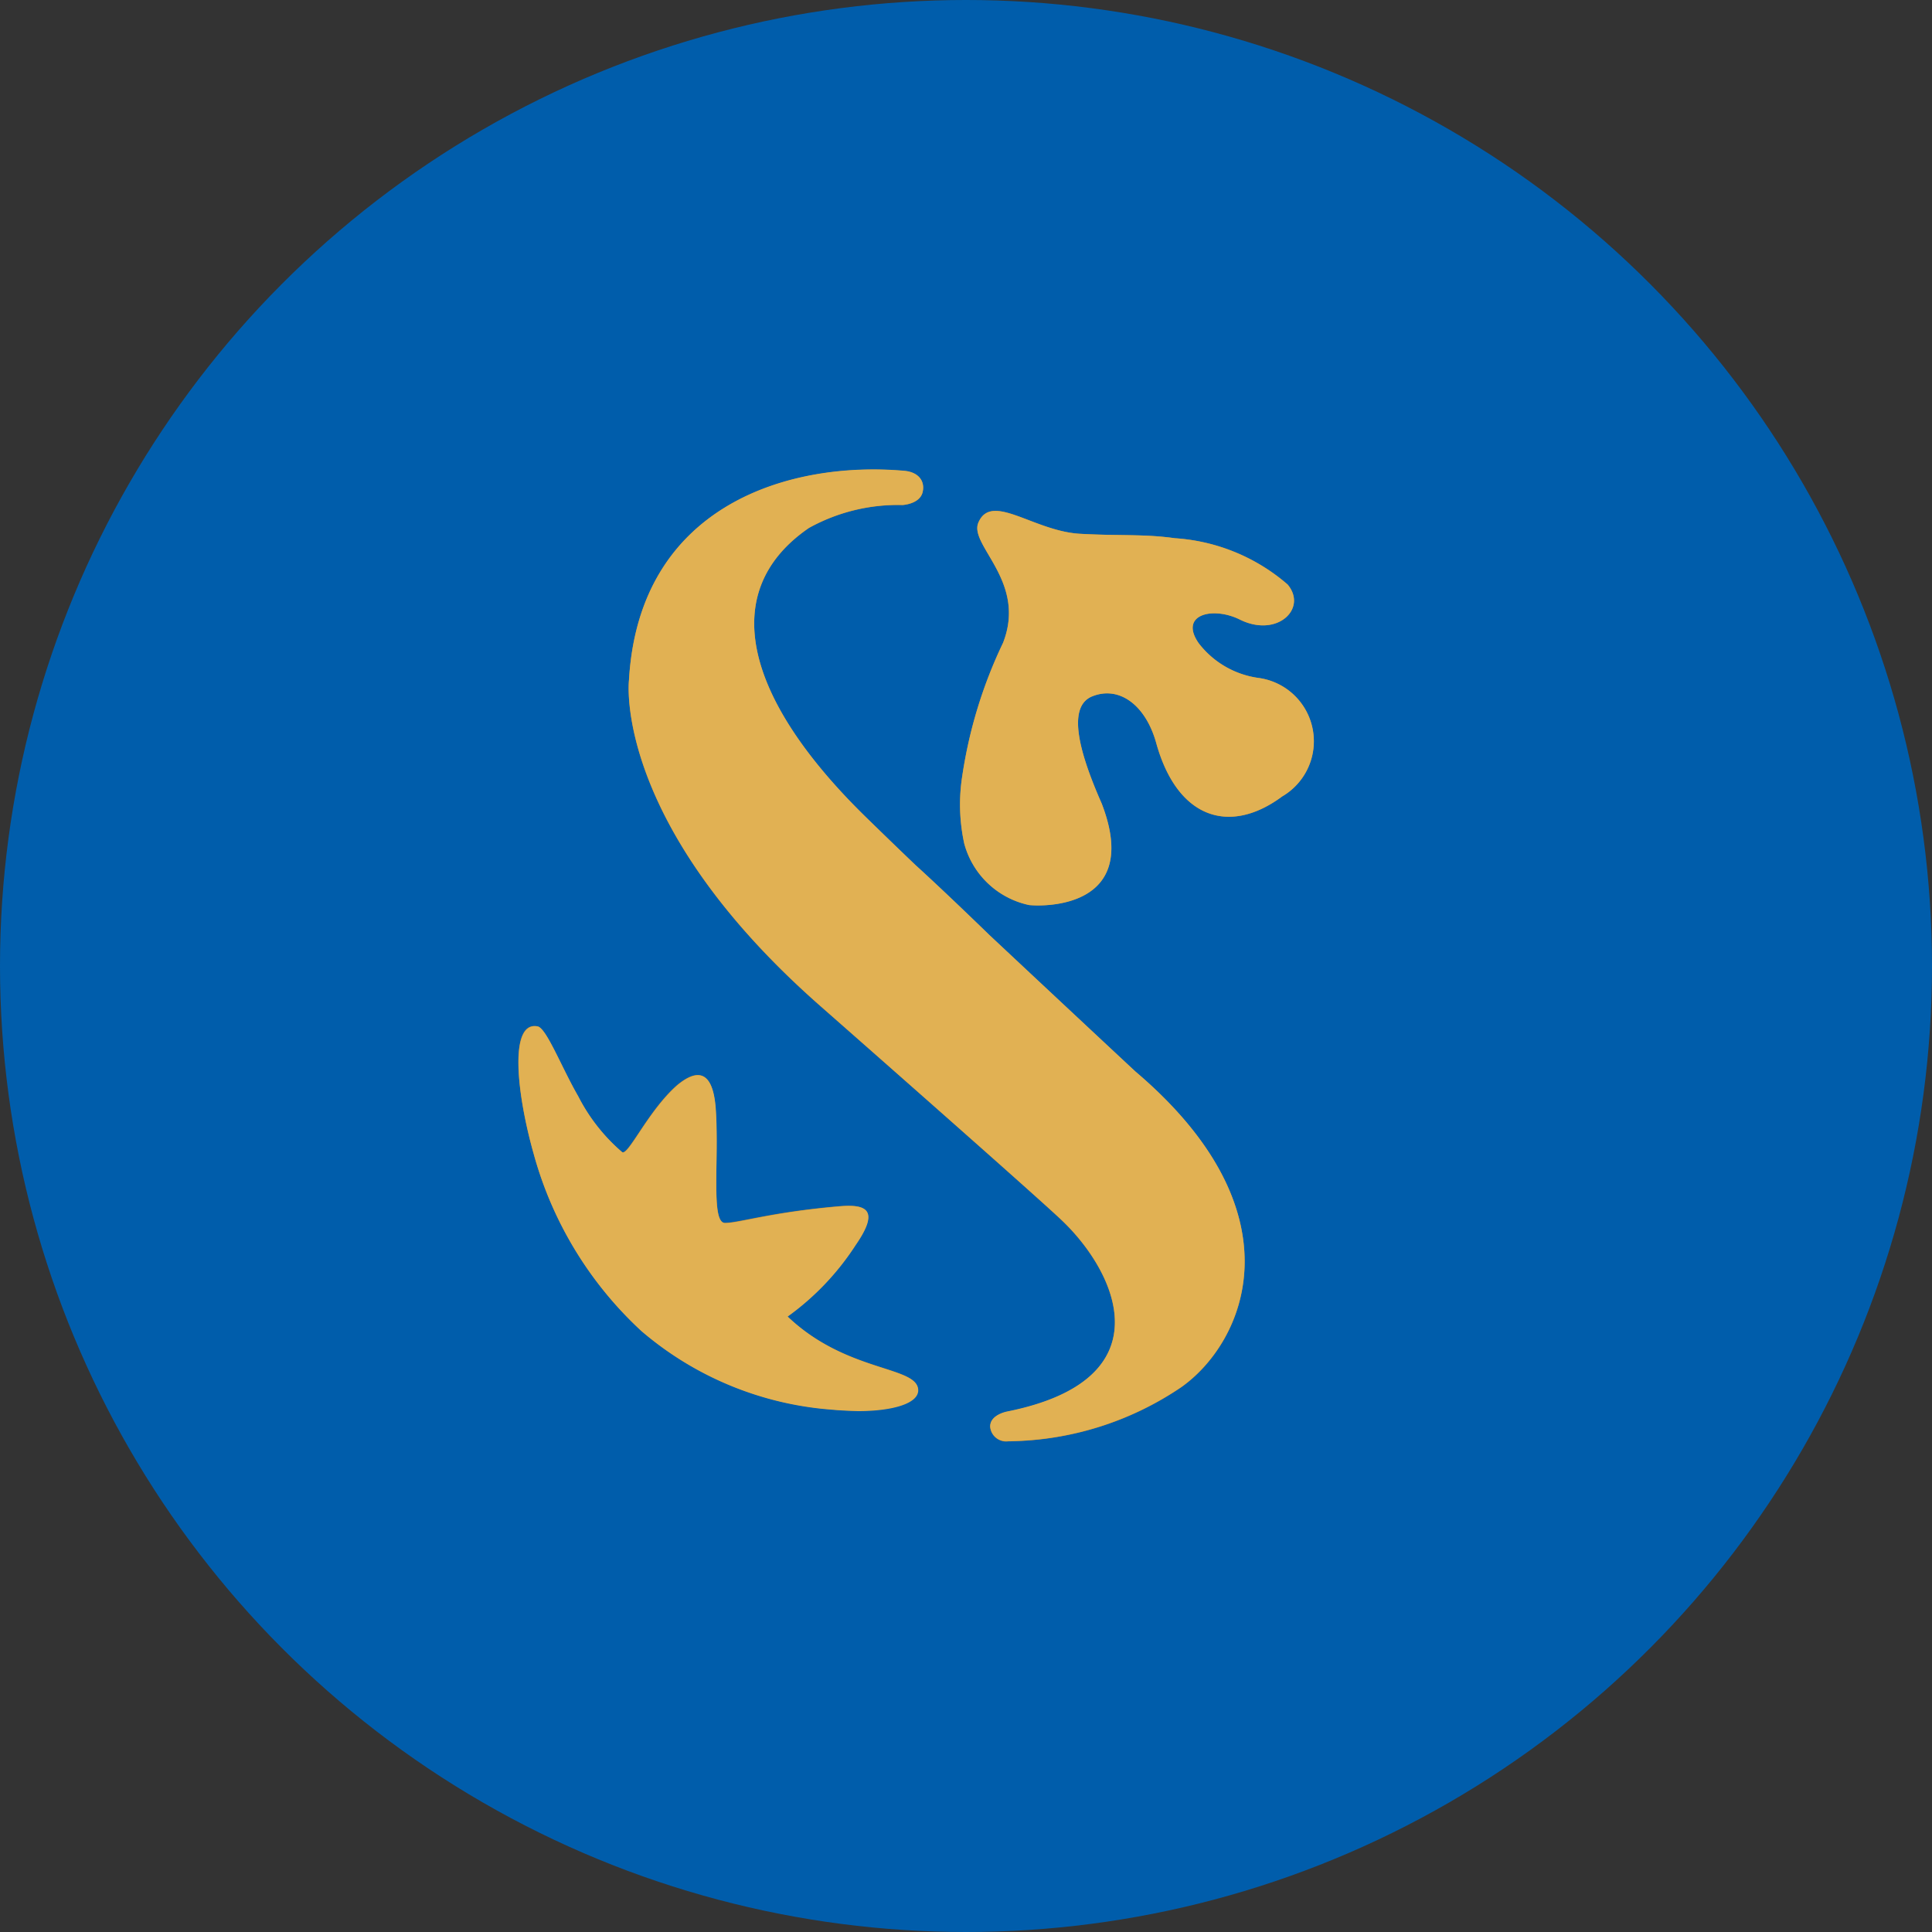 <svg xmlns="http://www.w3.org/2000/svg" xmlns:xlink="http://www.w3.org/1999/xlink" width="30" height="30" viewBox="0 0 30 30"><rect x="0" y="0" width="30" height="30" fill="#333333" stroke="none"/><defs><style>.a{fill:#005dab;}.b{fill:url(#a);}.c{fill:url(#b);}.d{fill:url(#c);}.e{fill:#e1b153;}</style><radialGradient id="a" cx="0.282" cy="0.778" r="1.286" gradientTransform="translate(-2.213) scale(1.095 1)" gradientUnits="objectBoundingBox"><stop offset="0" stop-color="#fff"/><stop offset="1" stop-color="#cd8f2f"/></radialGradient><radialGradient id="b" cx="0.7" cy="0.358" r="0.522" gradientTransform="translate(-7.627) scale(1.547 1)" xlink:href="#a"/><radialGradient id="c" cx="1.355" cy="-0.542" r="1.319" gradientTransform="translate(1.214) scale(0.944 1)" xlink:href="#a"/></defs><g transform="translate(-0.18 -0.18)"><circle class="a" cx="15" cy="15" r="15" transform="translate(0.18 0.18)"/><g transform="translate(8.231 7.469)"><g transform="translate(0 0)"><path class="b" d="M67.623,105.183a1.412,1.412,0,0,1-.935-.54c-.311-.447.22-.575.64-.367.576.286,1.054-.17.741-.545a2.963,2.963,0,0,0-1.751-.719c-.483-.066-.857-.034-1.479-.069-.721-.045-1.368-.65-1.573-.173-.149.352.756.911.383,1.867a7.252,7.252,0,0,0-.632,2.061,2.853,2.853,0,0,0,.03,1.056,1.328,1.328,0,0,0,1.008.954c.183.021,1.761.076,1.126-1.575-.318-.721-.564-1.5-.147-1.666s.828.133.993.724c.329,1.185,1.147,1.434,1.957.83A.992.992,0,0,0,67.623,105.183Z" transform="translate(-56.125 -101.944)"/><path class="c" d="M63.347,111s-.8-.743-2.269-2.121c-.762-.739-1.145-1.084-1.145-1.084-.262-.25-.516-.5-.755-.73-1.907-1.857-2.329-3.525-.9-4.506a2.852,2.852,0,0,1,1.454-.356s.274-.014.313-.206c.037-.176-.077-.306-.286-.324-1.774-.156-4.119.521-4.276,3.253,0,0-.259,2.22,2.979,5.063,0,0,3.4,2.987,3.759,3.338.863.832,1.576,2.464-.863,2.954,0,0-.273.048-.265.238a.249.249,0,0,0,.287.222,4.864,4.864,0,0,0,2.682-.841C65.049,115.2,65.931,113.191,63.347,111Z" transform="translate(-53.768 -101.649)"/><path class="d" d="M57.159,118.759a4.121,4.121,0,0,0,1.058-1.111c.385-.554.155-.632-.248-.6-1.074.093-1.563.259-1.78.259s-.089-.963-.145-1.774c-.046-.66-.334-.584-.6-.363-.452.4-.762,1.106-.854,1.036a2.848,2.848,0,0,1-.682-.868c-.256-.444-.492-1.055-.628-1.083-.443-.088-.331,1.024-.062,1.975a5.848,5.848,0,0,0,1.673,2.753,5.13,5.13,0,0,0,2.948,1.22c.725.072,1.36-.044,1.346-.31C59.168,119.526,58.072,119.631,57.159,118.759Z" transform="translate(-52.984 -105.608)"/></g><path class="e" d="M7.325,14.866c-.007-.19.265-.238.265-.238,2.44-.49,1.727-2.121.864-2.954-.362-.35-3.759-3.337-3.759-3.337C1.456,5.494,1.716,3.274,1.716,3.274,1.872.543,4.217-.135,5.991.021c.208.018.323.148.286.324-.04.193-.314.207-.314.207A2.85,2.85,0,0,0,4.51.908c-1.429.981-1.007,2.649.9,4.506.24.235.494.48.756.73,0,0,.383.344,1.145,1.084C8.776,8.6,9.579,9.348,9.579,9.348c2.584,2.195,1.7,4.2.714,4.9a4.862,4.862,0,0,1-2.682.841l-.03,0A.245.245,0,0,1,7.325,14.866ZM4.857,14.6a5.13,5.13,0,0,1-2.948-1.22A5.846,5.846,0,0,1,.236,10.626C-.032,9.675-.145,8.564.3,8.651c.136.028.371.639.628,1.083a2.847,2.847,0,0,0,.682.868c.092.07.4-.635.854-1.036.264-.221.551-.3.6.363.056.811-.086,1.774.145,1.774s.706-.166,1.78-.259c.4-.035.633.043.248.6a4.13,4.13,0,0,1-1.057,1.111c.912.872,2.008.767,2.027,1.136.012.214-.4.332-.935.332C5.137,14.619,5,14.613,4.857,14.6ZM7.93,6.765a1.328,1.328,0,0,1-1.008-.954,2.848,2.848,0,0,1-.03-1.056,7.237,7.237,0,0,1,.632-2.061C7.9,1.738,6.992,1.179,7.141.827c.2-.477.853.129,1.573.173.622.035,1,0,1.478.069a2.964,2.964,0,0,1,1.751.719c.313.374-.165.83-.741.544-.42-.209-.951-.08-.64.367a1.414,1.414,0,0,0,.935.54.992.992,0,0,1,.362,1.839c-.809.6-1.627.354-1.956-.83-.165-.591-.575-.892-.993-.724s-.171.945.147,1.666c.551,1.433-.564,1.581-.988,1.581C8,6.771,7.955,6.767,7.93,6.765Z" transform="translate(0 0)"/></g></g></svg>
